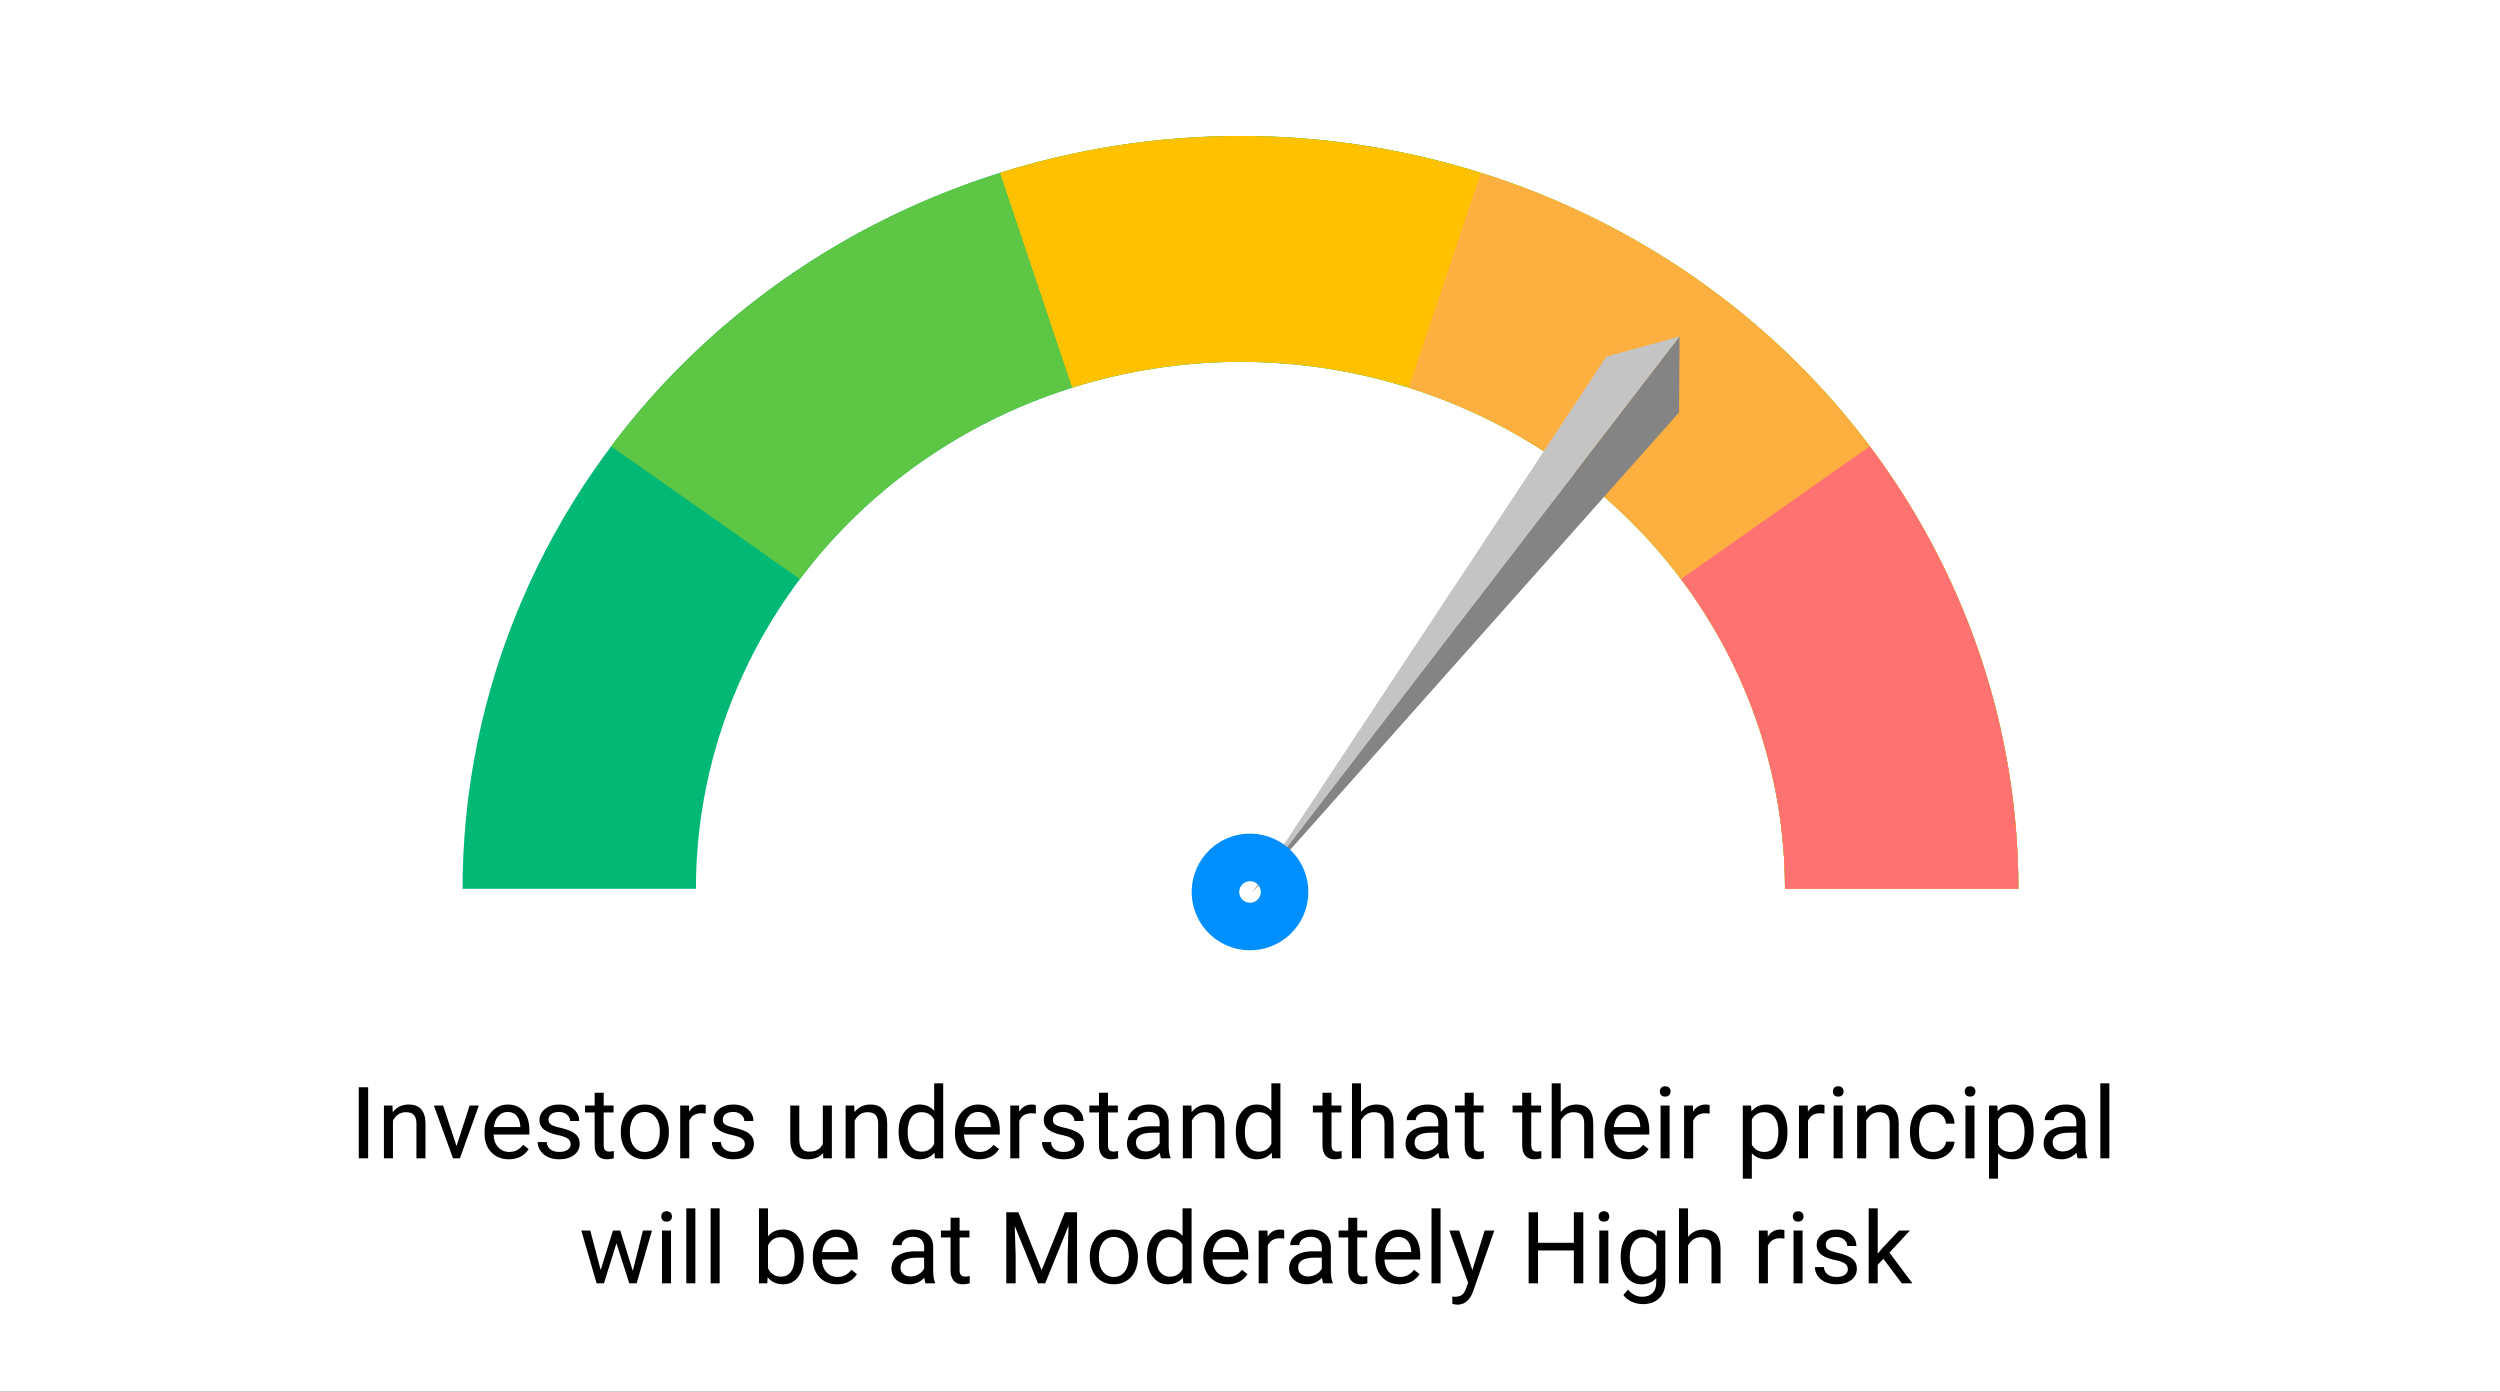 <svg width="300" height="167" viewBox="0 0 300 167" fill="none" xmlns="http://www.w3.org/2000/svg">
<rect x="0" y="0" width="300" height="167" fill="#333333" stroke="none"/>
<g clip-path="url(#clip0)">
<rect width="300" height="167" fill="white"/>
<path d="M242.203 106.659C242.203 94.795 239.788 83.048 235.097 72.087C230.406 61.127 223.53 51.167 214.862 42.779C206.194 34.39 195.903 27.735 184.578 23.195C173.252 18.655 161.114 16.318 148.855 16.318C136.596 16.318 124.458 18.655 113.132 23.195C101.807 27.735 91.516 34.39 82.848 42.779C74.18 51.167 67.304 61.127 62.612 72.087C57.921 83.048 55.507 94.795 55.507 106.659H83.511C83.511 98.355 85.201 90.131 88.485 82.459C91.769 74.786 96.582 67.815 102.65 61.943C108.718 56.071 115.921 51.412 123.849 48.234C131.777 45.056 140.274 43.421 148.855 43.421C157.436 43.421 165.933 45.056 173.861 48.234C181.789 51.412 188.992 56.071 195.06 61.943C201.128 67.815 205.941 74.786 209.225 82.459C212.508 90.131 214.199 98.355 214.199 106.659H242.203Z" fill="#02B875"/>
<path d="M242.203 106.659C242.203 87.581 235.962 68.993 224.375 53.558C212.788 38.124 196.449 26.635 177.701 20.74C158.953 14.845 138.757 14.845 120.009 20.74C101.26 26.635 84.922 38.124 73.335 53.558L95.991 69.489C104.102 58.684 115.539 50.642 128.663 46.516C141.786 42.389 155.923 42.389 169.047 46.516C182.171 50.642 193.608 58.684 201.719 69.489C209.83 80.293 214.199 93.305 214.199 106.659H242.203Z" fill="#5DC644"/>
<path d="M242.203 106.659C242.203 92.402 238.716 78.348 232.029 65.645C225.341 52.943 215.641 41.952 203.723 33.572C191.806 25.192 178.008 19.661 163.458 17.431C148.908 15.2 134.019 16.334 120.009 20.74L128.663 46.516C138.47 43.432 148.892 42.638 159.077 44.199C169.262 45.76 178.92 49.632 187.263 55.498C195.605 61.364 202.395 69.058 207.076 77.949C211.758 86.841 214.199 96.679 214.199 106.659H242.203Z" fill="#FFC100"/>
<path d="M242.203 106.659C242.203 87.581 235.962 68.993 224.375 53.558C212.788 38.124 196.449 26.635 177.701 20.74L169.047 46.516C182.171 50.642 193.608 58.684 201.719 69.489C209.83 80.293 214.199 93.305 214.199 106.659H242.203Z" fill="#FDAF40"/>
<path d="M242.203 106.659C242.203 87.581 235.962 68.993 224.375 53.558L201.719 69.489C209.83 80.293 214.199 93.305 214.199 106.659H242.203Z" fill="#FF7272"/>
<path d="M192.758 42.797L201.562 40.373L150.216 107.155L192.758 42.797Z" fill="#C4C4C4"/>
<path d="M201.486 49.499L150.205 107.169L201.551 40.387L201.486 49.499Z" fill="#848484"/>
<path d="M155.904 103.273C157.982 106.533 157.023 110.86 153.763 112.938C150.503 115.016 146.176 114.057 144.098 110.797C142.02 107.537 142.979 103.209 146.239 101.132C149.499 99.054 153.827 100.013 155.904 103.273ZM148.908 107.731C149.293 108.335 150.094 108.512 150.697 108.128C151.301 107.743 151.478 106.942 151.094 106.338C150.709 105.735 149.908 105.558 149.305 105.942C148.701 106.327 148.524 107.128 148.908 107.731Z" fill="#008FFF"/>
<path d="M44.178 139H43.053V130.469H44.178V139ZM47.096 132.66L47.131 133.457C47.615 132.848 48.248 132.543 49.029 132.543C50.369 132.543 51.045 133.299 51.057 134.811V139H49.973V134.805C49.969 134.348 49.863 134.01 49.656 133.791C49.453 133.572 49.135 133.463 48.701 133.463C48.35 133.463 48.041 133.557 47.775 133.744C47.51 133.932 47.303 134.178 47.154 134.482V139H46.07V132.66H47.096ZM54.783 137.529L56.353 132.66H57.461L55.188 139H54.361L52.065 132.66H53.172L54.783 137.529ZM61.053 139.117C60.193 139.117 59.494 138.836 58.955 138.273C58.416 137.707 58.147 136.951 58.147 136.006V135.807C58.147 135.178 58.266 134.617 58.504 134.125C58.746 133.629 59.082 133.242 59.512 132.965C59.945 132.684 60.414 132.543 60.918 132.543C61.742 132.543 62.383 132.814 62.84 133.357C63.297 133.9 63.525 134.678 63.525 135.689V136.141H59.23C59.246 136.766 59.428 137.271 59.775 137.658C60.127 138.041 60.572 138.232 61.111 138.232C61.494 138.232 61.818 138.154 62.084 137.998C62.35 137.842 62.582 137.635 62.781 137.377L63.443 137.893C62.912 138.709 62.115 139.117 61.053 139.117ZM60.918 133.434C60.48 133.434 60.113 133.594 59.816 133.914C59.52 134.23 59.336 134.676 59.266 135.25H62.441V135.168C62.41 134.617 62.262 134.191 61.996 133.891C61.73 133.586 61.371 133.434 60.918 133.434ZM68.477 137.318C68.477 137.025 68.365 136.799 68.143 136.639C67.924 136.475 67.539 136.334 66.988 136.217C66.441 136.1 66.006 135.959 65.682 135.795C65.361 135.631 65.123 135.436 64.967 135.209C64.814 134.982 64.738 134.713 64.738 134.4C64.738 133.881 64.957 133.441 65.394 133.082C65.836 132.723 66.398 132.543 67.082 132.543C67.801 132.543 68.383 132.729 68.828 133.1C69.277 133.471 69.502 133.945 69.502 134.523H68.412C68.412 134.227 68.285 133.971 68.031 133.756C67.781 133.541 67.465 133.434 67.082 133.434C66.688 133.434 66.379 133.52 66.156 133.691C65.934 133.863 65.822 134.088 65.822 134.365C65.822 134.627 65.926 134.824 66.133 134.957C66.34 135.09 66.713 135.217 67.252 135.338C67.795 135.459 68.234 135.604 68.57 135.771C68.906 135.939 69.154 136.143 69.314 136.381C69.478 136.615 69.561 136.902 69.561 137.242C69.561 137.809 69.334 138.264 68.881 138.607C68.428 138.947 67.84 139.117 67.117 139.117C66.609 139.117 66.16 139.027 65.769 138.848C65.379 138.668 65.072 138.418 64.85 138.098C64.631 137.773 64.522 137.424 64.522 137.049H65.606C65.625 137.412 65.769 137.701 66.039 137.916C66.312 138.127 66.672 138.232 67.117 138.232C67.527 138.232 67.856 138.15 68.102 137.986C68.352 137.818 68.477 137.596 68.477 137.318ZM72.443 131.125V132.66H73.627V133.498H72.443V137.43C72.443 137.684 72.496 137.875 72.602 138.004C72.707 138.129 72.887 138.191 73.141 138.191C73.266 138.191 73.438 138.168 73.656 138.121V139C73.371 139.078 73.094 139.117 72.824 139.117C72.34 139.117 71.975 138.971 71.728 138.678C71.482 138.385 71.359 137.969 71.359 137.43V133.498H70.205V132.66H71.359V131.125H72.443ZM74.494 135.771C74.494 135.15 74.615 134.592 74.857 134.096C75.103 133.6 75.443 133.217 75.877 132.947C76.314 132.678 76.812 132.543 77.371 132.543C78.234 132.543 78.932 132.842 79.463 133.439C79.998 134.037 80.266 134.832 80.266 135.824V135.9C80.266 136.518 80.147 137.072 79.908 137.564C79.674 138.053 79.336 138.434 78.894 138.707C78.457 138.98 77.953 139.117 77.383 139.117C76.523 139.117 75.826 138.818 75.291 138.221C74.76 137.623 74.494 136.832 74.494 135.848V135.771ZM75.584 135.9C75.584 136.604 75.746 137.168 76.07 137.594C76.398 138.02 76.836 138.232 77.383 138.232C77.934 138.232 78.371 138.018 78.695 137.588C79.019 137.154 79.182 136.549 79.182 135.771C79.182 135.076 79.016 134.514 78.684 134.084C78.356 133.65 77.918 133.434 77.371 133.434C76.836 133.434 76.404 133.646 76.076 134.072C75.748 134.498 75.584 135.107 75.584 135.9ZM84.689 133.633C84.525 133.605 84.348 133.592 84.156 133.592C83.445 133.592 82.963 133.895 82.709 134.5V139H81.625V132.66H82.68L82.697 133.393C83.053 132.826 83.557 132.543 84.209 132.543C84.42 132.543 84.58 132.57 84.689 132.625V133.633ZM89.383 137.318C89.383 137.025 89.272 136.799 89.049 136.639C88.83 136.475 88.445 136.334 87.894 136.217C87.348 136.1 86.912 135.959 86.588 135.795C86.268 135.631 86.029 135.436 85.873 135.209C85.721 134.982 85.644 134.713 85.644 134.4C85.644 133.881 85.863 133.441 86.301 133.082C86.742 132.723 87.305 132.543 87.988 132.543C88.707 132.543 89.289 132.729 89.734 133.1C90.184 133.471 90.408 133.945 90.408 134.523H89.318C89.318 134.227 89.191 133.971 88.938 133.756C88.688 133.541 88.371 133.434 87.988 133.434C87.594 133.434 87.285 133.52 87.062 133.691C86.84 133.863 86.728 134.088 86.728 134.365C86.728 134.627 86.832 134.824 87.039 134.957C87.246 135.09 87.619 135.217 88.158 135.338C88.701 135.459 89.141 135.604 89.477 135.771C89.812 135.939 90.061 136.143 90.221 136.381C90.385 136.615 90.467 136.902 90.467 137.242C90.467 137.809 90.24 138.264 89.787 138.607C89.334 138.947 88.746 139.117 88.023 139.117C87.516 139.117 87.066 139.027 86.676 138.848C86.285 138.668 85.978 138.418 85.756 138.098C85.537 137.773 85.428 137.424 85.428 137.049H86.512C86.531 137.412 86.676 137.701 86.945 137.916C87.219 138.127 87.578 138.232 88.023 138.232C88.434 138.232 88.762 138.15 89.008 137.986C89.258 137.818 89.383 137.596 89.383 137.318ZM98.769 138.373C98.348 138.869 97.728 139.117 96.912 139.117C96.236 139.117 95.721 138.922 95.365 138.531C95.014 138.137 94.836 137.555 94.832 136.785V132.66H95.916V136.756C95.916 137.717 96.307 138.197 97.088 138.197C97.916 138.197 98.467 137.889 98.74 137.271V132.66H99.824V139H98.793L98.769 138.373ZM102.502 132.66L102.537 133.457C103.021 132.848 103.654 132.543 104.436 132.543C105.775 132.543 106.451 133.299 106.463 134.811V139H105.379V134.805C105.375 134.348 105.27 134.01 105.062 133.791C104.859 133.572 104.541 133.463 104.107 133.463C103.756 133.463 103.447 133.557 103.182 133.744C102.916 133.932 102.709 134.178 102.561 134.482V139H101.477V132.66H102.502ZM107.834 135.777C107.834 134.805 108.064 134.023 108.525 133.434C108.986 132.84 109.59 132.543 110.336 132.543C111.078 132.543 111.666 132.797 112.1 133.305V130H113.184V139H112.188L112.135 138.32C111.701 138.852 111.098 139.117 110.324 139.117C109.59 139.117 108.99 138.816 108.525 138.215C108.064 137.613 107.834 136.828 107.834 135.859V135.777ZM108.918 135.9C108.918 136.619 109.066 137.182 109.363 137.588C109.66 137.994 110.07 138.197 110.594 138.197C111.281 138.197 111.783 137.889 112.1 137.271V134.359C111.775 133.762 111.277 133.463 110.605 133.463C110.074 133.463 109.66 133.668 109.363 134.078C109.066 134.488 108.918 135.096 108.918 135.9ZM117.502 139.117C116.643 139.117 115.943 138.836 115.404 138.273C114.865 137.707 114.596 136.951 114.596 136.006V135.807C114.596 135.178 114.715 134.617 114.953 134.125C115.195 133.629 115.531 133.242 115.961 132.965C116.395 132.684 116.863 132.543 117.367 132.543C118.191 132.543 118.832 132.814 119.289 133.357C119.746 133.9 119.975 134.678 119.975 135.689V136.141H115.68C115.695 136.766 115.877 137.271 116.225 137.658C116.576 138.041 117.021 138.232 117.561 138.232C117.943 138.232 118.268 138.154 118.533 137.998C118.799 137.842 119.031 137.635 119.23 137.377L119.893 137.893C119.361 138.709 118.564 139.117 117.502 139.117ZM117.367 133.434C116.93 133.434 116.562 133.594 116.266 133.914C115.969 134.23 115.785 134.676 115.715 135.25H118.891V135.168C118.859 134.617 118.711 134.191 118.445 133.891C118.18 133.586 117.82 133.434 117.367 133.434ZM124.299 133.633C124.135 133.605 123.957 133.592 123.766 133.592C123.055 133.592 122.572 133.895 122.318 134.5V139H121.234V132.66H122.289L122.307 133.393C122.662 132.826 123.166 132.543 123.818 132.543C124.029 132.543 124.189 132.57 124.299 132.625V133.633ZM128.992 137.318C128.992 137.025 128.881 136.799 128.658 136.639C128.439 136.475 128.055 136.334 127.504 136.217C126.957 136.1 126.521 135.959 126.197 135.795C125.877 135.631 125.639 135.436 125.482 135.209C125.33 134.982 125.254 134.713 125.254 134.4C125.254 133.881 125.473 133.441 125.91 133.082C126.352 132.723 126.914 132.543 127.598 132.543C128.316 132.543 128.898 132.729 129.344 133.1C129.793 133.471 130.018 133.945 130.018 134.523H128.928C128.928 134.227 128.801 133.971 128.547 133.756C128.297 133.541 127.98 133.434 127.598 133.434C127.203 133.434 126.895 133.52 126.672 133.691C126.449 133.863 126.338 134.088 126.338 134.365C126.338 134.627 126.441 134.824 126.648 134.957C126.855 135.09 127.229 135.217 127.768 135.338C128.311 135.459 128.75 135.604 129.086 135.771C129.422 135.939 129.67 136.143 129.83 136.381C129.994 136.615 130.076 136.902 130.076 137.242C130.076 137.809 129.85 138.264 129.396 138.607C128.943 138.947 128.355 139.117 127.633 139.117C127.125 139.117 126.676 139.027 126.285 138.848C125.895 138.668 125.588 138.418 125.365 138.098C125.146 137.773 125.037 137.424 125.037 137.049H126.121C126.141 137.412 126.285 137.701 126.555 137.916C126.828 138.127 127.188 138.232 127.633 138.232C128.043 138.232 128.371 138.15 128.617 137.986C128.867 137.818 128.992 137.596 128.992 137.318ZM132.959 131.125V132.66H134.143V133.498H132.959V137.43C132.959 137.684 133.012 137.875 133.117 138.004C133.223 138.129 133.402 138.191 133.656 138.191C133.781 138.191 133.953 138.168 134.172 138.121V139C133.887 139.078 133.609 139.117 133.34 139.117C132.855 139.117 132.49 138.971 132.244 138.678C131.998 138.385 131.875 137.969 131.875 137.43V133.498H130.721V132.66H131.875V131.125H132.959ZM139.328 139C139.266 138.875 139.215 138.652 139.176 138.332C138.672 138.855 138.07 139.117 137.371 139.117C136.746 139.117 136.232 138.941 135.83 138.59C135.432 138.234 135.232 137.785 135.232 137.242C135.232 136.582 135.482 136.07 135.982 135.707C136.486 135.34 137.193 135.156 138.104 135.156H139.158V134.658C139.158 134.279 139.045 133.979 138.818 133.756C138.592 133.529 138.258 133.416 137.816 133.416C137.43 133.416 137.105 133.514 136.844 133.709C136.582 133.904 136.451 134.141 136.451 134.418H135.361C135.361 134.102 135.473 133.797 135.695 133.504C135.922 133.207 136.227 132.973 136.609 132.801C136.996 132.629 137.42 132.543 137.881 132.543C138.611 132.543 139.184 132.727 139.598 133.094C140.012 133.457 140.227 133.959 140.242 134.6V137.518C140.242 138.1 140.316 138.562 140.465 138.906V139H139.328ZM137.529 138.174C137.869 138.174 138.191 138.086 138.496 137.91C138.801 137.734 139.021 137.506 139.158 137.225V135.924H138.309C136.98 135.924 136.316 136.312 136.316 137.09C136.316 137.43 136.43 137.695 136.656 137.887C136.883 138.078 137.174 138.174 137.529 138.174ZM142.967 132.66L143.002 133.457C143.486 132.848 144.119 132.543 144.9 132.543C146.24 132.543 146.916 133.299 146.928 134.811V139H145.844V134.805C145.84 134.348 145.734 134.01 145.527 133.791C145.324 133.572 145.006 133.463 144.572 133.463C144.221 133.463 143.912 133.557 143.646 133.744C143.381 133.932 143.174 134.178 143.025 134.482V139H141.941V132.66H142.967ZM148.299 135.777C148.299 134.805 148.529 134.023 148.99 133.434C149.451 132.84 150.055 132.543 150.801 132.543C151.543 132.543 152.131 132.797 152.564 133.305V130H153.648V139H152.652L152.6 138.32C152.166 138.852 151.562 139.117 150.789 139.117C150.055 139.117 149.455 138.816 148.99 138.215C148.529 137.613 148.299 136.828 148.299 135.859V135.777ZM149.383 135.9C149.383 136.619 149.531 137.182 149.828 137.588C150.125 137.994 150.535 138.197 151.059 138.197C151.746 138.197 152.248 137.889 152.564 137.271V134.359C152.24 133.762 151.742 133.463 151.07 133.463C150.539 133.463 150.125 133.668 149.828 134.078C149.531 134.488 149.383 135.096 149.383 135.9ZM159.783 131.125V132.66H160.967V133.498H159.783V137.43C159.783 137.684 159.836 137.875 159.941 138.004C160.047 138.129 160.227 138.191 160.48 138.191C160.605 138.191 160.777 138.168 160.996 138.121V139C160.711 139.078 160.434 139.117 160.164 139.117C159.68 139.117 159.314 138.971 159.068 138.678C158.822 138.385 158.699 137.969 158.699 137.43V133.498H157.545V132.66H158.699V131.125H159.783ZM163.322 133.428C163.803 132.838 164.428 132.543 165.197 132.543C166.537 132.543 167.213 133.299 167.225 134.811V139H166.141V134.805C166.137 134.348 166.031 134.01 165.824 133.791C165.621 133.572 165.303 133.463 164.869 133.463C164.518 133.463 164.209 133.557 163.943 133.744C163.678 133.932 163.471 134.178 163.322 134.482V139H162.238V130H163.322V133.428ZM172.762 139C172.699 138.875 172.648 138.652 172.609 138.332C172.105 138.855 171.504 139.117 170.805 139.117C170.18 139.117 169.666 138.941 169.264 138.59C168.865 138.234 168.666 137.785 168.666 137.242C168.666 136.582 168.916 136.07 169.416 135.707C169.92 135.34 170.627 135.156 171.537 135.156H172.592V134.658C172.592 134.279 172.479 133.979 172.252 133.756C172.025 133.529 171.691 133.416 171.25 133.416C170.863 133.416 170.539 133.514 170.277 133.709C170.016 133.904 169.885 134.141 169.885 134.418H168.795C168.795 134.102 168.906 133.797 169.129 133.504C169.355 133.207 169.66 132.973 170.043 132.801C170.43 132.629 170.854 132.543 171.314 132.543C172.045 132.543 172.617 132.727 173.031 133.094C173.445 133.457 173.66 133.959 173.676 134.6V137.518C173.676 138.1 173.75 138.562 173.898 138.906V139H172.762ZM170.963 138.174C171.303 138.174 171.625 138.086 171.93 137.91C172.234 137.734 172.455 137.506 172.592 137.225V135.924H171.742C170.414 135.924 169.75 136.312 169.75 137.09C169.75 137.43 169.863 137.695 170.09 137.887C170.316 138.078 170.607 138.174 170.963 138.174ZM176.846 131.125V132.66H178.029V133.498H176.846V137.43C176.846 137.684 176.898 137.875 177.004 138.004C177.109 138.129 177.289 138.191 177.543 138.191C177.668 138.191 177.84 138.168 178.059 138.121V139C177.773 139.078 177.496 139.117 177.227 139.117C176.742 139.117 176.377 138.971 176.131 138.678C175.885 138.385 175.762 137.969 175.762 137.43V133.498H174.607V132.66H175.762V131.125H176.846ZM183.748 131.125V132.66H184.932V133.498H183.748V137.43C183.748 137.684 183.801 137.875 183.906 138.004C184.012 138.129 184.191 138.191 184.445 138.191C184.57 138.191 184.742 138.168 184.961 138.121V139C184.676 139.078 184.398 139.117 184.129 139.117C183.645 139.117 183.279 138.971 183.033 138.678C182.787 138.385 182.664 137.969 182.664 137.43V133.498H181.51V132.66H182.664V131.125H183.748ZM187.287 133.428C187.768 132.838 188.393 132.543 189.162 132.543C190.502 132.543 191.178 133.299 191.189 134.811V139H190.105V134.805C190.102 134.348 189.996 134.01 189.789 133.791C189.586 133.572 189.268 133.463 188.834 133.463C188.482 133.463 188.174 133.557 187.908 133.744C187.643 133.932 187.436 134.178 187.287 134.482V139H186.203V130H187.287V133.428ZM195.443 139.117C194.584 139.117 193.885 138.836 193.346 138.273C192.807 137.707 192.537 136.951 192.537 136.006V135.807C192.537 135.178 192.656 134.617 192.895 134.125C193.137 133.629 193.473 133.242 193.902 132.965C194.336 132.684 194.805 132.543 195.309 132.543C196.133 132.543 196.773 132.814 197.23 133.357C197.688 133.9 197.916 134.678 197.916 135.689V136.141H193.621C193.637 136.766 193.818 137.271 194.166 137.658C194.518 138.041 194.963 138.232 195.502 138.232C195.885 138.232 196.209 138.154 196.475 137.998C196.74 137.842 196.973 137.635 197.172 137.377L197.834 137.893C197.303 138.709 196.506 139.117 195.443 139.117ZM195.309 133.434C194.871 133.434 194.504 133.594 194.207 133.914C193.91 134.23 193.727 134.676 193.656 135.25H196.832V135.168C196.801 134.617 196.652 134.191 196.387 133.891C196.121 133.586 195.762 133.434 195.309 133.434ZM200.354 139H199.27V132.66H200.354V139ZM199.182 130.979C199.182 130.803 199.234 130.654 199.34 130.533C199.449 130.412 199.609 130.352 199.82 130.352C200.031 130.352 200.191 130.412 200.301 130.533C200.41 130.654 200.465 130.803 200.465 130.979C200.465 131.154 200.41 131.301 200.301 131.418C200.191 131.535 200.031 131.594 199.82 131.594C199.609 131.594 199.449 131.535 199.34 131.418C199.234 131.301 199.182 131.154 199.182 130.979ZM205.158 133.633C204.994 133.605 204.816 133.592 204.625 133.592C203.914 133.592 203.432 133.895 203.178 134.5V139H202.094V132.66H203.148L203.166 133.393C203.521 132.826 204.025 132.543 204.678 132.543C204.889 132.543 205.049 132.57 205.158 132.625V133.633ZM214.492 135.9C214.492 136.865 214.271 137.643 213.83 138.232C213.389 138.822 212.791 139.117 212.037 139.117C211.268 139.117 210.662 138.873 210.221 138.385V141.438H209.137V132.66H210.127L210.18 133.363C210.621 132.816 211.234 132.543 212.02 132.543C212.781 132.543 213.383 132.83 213.824 133.404C214.27 133.979 214.492 134.777 214.492 135.801V135.9ZM213.408 135.777C213.408 135.062 213.256 134.498 212.951 134.084C212.646 133.67 212.229 133.463 211.697 133.463C211.041 133.463 210.549 133.754 210.221 134.336V137.365C210.545 137.943 211.041 138.232 211.709 138.232C212.229 138.232 212.641 138.027 212.945 137.617C213.254 137.203 213.408 136.59 213.408 135.777ZM218.939 133.633C218.775 133.605 218.598 133.592 218.406 133.592C217.695 133.592 217.213 133.895 216.959 134.5V139H215.875V132.66H216.93L216.947 133.393C217.303 132.826 217.807 132.543 218.459 132.543C218.67 132.543 218.83 132.57 218.939 132.625V133.633ZM221.119 139H220.035V132.66H221.119V139ZM219.947 130.979C219.947 130.803 220 130.654 220.105 130.533C220.215 130.412 220.375 130.352 220.586 130.352C220.797 130.352 220.957 130.412 221.066 130.533C221.176 130.654 221.23 130.803 221.23 130.979C221.23 131.154 221.176 131.301 221.066 131.418C220.957 131.535 220.797 131.594 220.586 131.594C220.375 131.594 220.215 131.535 220.105 131.418C220 131.301 219.947 131.154 219.947 130.979ZM223.885 132.66L223.92 133.457C224.404 132.848 225.037 132.543 225.818 132.543C227.158 132.543 227.834 133.299 227.846 134.811V139H226.762V134.805C226.758 134.348 226.652 134.01 226.445 133.791C226.242 133.572 225.924 133.463 225.49 133.463C225.139 133.463 224.83 133.557 224.564 133.744C224.299 133.932 224.092 134.178 223.943 134.482V139H222.859V132.66H223.885ZM232.023 138.232C232.41 138.232 232.748 138.115 233.037 137.881C233.326 137.646 233.486 137.354 233.518 137.002H234.543C234.523 137.365 234.398 137.711 234.168 138.039C233.938 138.367 233.629 138.629 233.242 138.824C232.859 139.02 232.453 139.117 232.023 139.117C231.16 139.117 230.473 138.83 229.961 138.256C229.453 137.678 229.199 136.889 229.199 135.889V135.707C229.199 135.09 229.312 134.541 229.539 134.061C229.766 133.58 230.09 133.207 230.512 132.941C230.938 132.676 231.439 132.543 232.018 132.543C232.729 132.543 233.318 132.756 233.787 133.182C234.26 133.607 234.512 134.16 234.543 134.84H233.518C233.486 134.43 233.33 134.094 233.049 133.832C232.771 133.566 232.428 133.434 232.018 133.434C231.467 133.434 231.039 133.633 230.734 134.031C230.434 134.426 230.283 134.998 230.283 135.748V135.953C230.283 136.684 230.434 137.246 230.734 137.641C231.035 138.035 231.465 138.232 232.023 138.232ZM236.939 139H235.855V132.66H236.939V139ZM235.768 130.979C235.768 130.803 235.82 130.654 235.926 130.533C236.035 130.412 236.195 130.352 236.406 130.352C236.617 130.352 236.777 130.412 236.887 130.533C236.996 130.654 237.051 130.803 237.051 130.979C237.051 131.154 236.996 131.301 236.887 131.418C236.777 131.535 236.617 131.594 236.406 131.594C236.195 131.594 236.035 131.535 235.926 131.418C235.82 131.301 235.768 131.154 235.768 130.979ZM244.035 135.9C244.035 136.865 243.814 137.643 243.373 138.232C242.932 138.822 242.334 139.117 241.58 139.117C240.811 139.117 240.205 138.873 239.764 138.385V141.438H238.68V132.66H239.67L239.723 133.363C240.164 132.816 240.777 132.543 241.562 132.543C242.324 132.543 242.926 132.83 243.367 133.404C243.812 133.979 244.035 134.777 244.035 135.801V135.9ZM242.951 135.777C242.951 135.062 242.799 134.498 242.494 134.084C242.189 133.67 241.771 133.463 241.24 133.463C240.584 133.463 240.092 133.754 239.764 134.336V137.365C240.088 137.943 240.584 138.232 241.252 138.232C241.771 138.232 242.184 138.027 242.488 137.617C242.797 137.203 242.951 136.59 242.951 135.777ZM249.332 139C249.27 138.875 249.219 138.652 249.18 138.332C248.676 138.855 248.074 139.117 247.375 139.117C246.75 139.117 246.236 138.941 245.834 138.59C245.436 138.234 245.236 137.785 245.236 137.242C245.236 136.582 245.486 136.07 245.986 135.707C246.49 135.34 247.197 135.156 248.107 135.156H249.162V134.658C249.162 134.279 249.049 133.979 248.822 133.756C248.596 133.529 248.262 133.416 247.82 133.416C247.434 133.416 247.109 133.514 246.848 133.709C246.586 133.904 246.455 134.141 246.455 134.418H245.365C245.365 134.102 245.477 133.797 245.699 133.504C245.926 133.207 246.23 132.973 246.613 132.801C247 132.629 247.424 132.543 247.885 132.543C248.615 132.543 249.188 132.727 249.602 133.094C250.016 133.457 250.23 133.959 250.246 134.6V137.518C250.246 138.1 250.32 138.562 250.469 138.906V139H249.332ZM247.533 138.174C247.873 138.174 248.195 138.086 248.5 137.91C248.805 137.734 249.025 137.506 249.162 137.225V135.924H248.312C246.984 135.924 246.32 136.312 246.32 137.09C246.32 137.43 246.434 137.695 246.66 137.887C246.887 138.078 247.178 138.174 247.533 138.174ZM253.123 139H252.039V130H253.123V139ZM75.936 152.506L77.154 147.66H78.238L76.393 154H75.514L73.973 149.195L72.473 154H71.594L69.754 147.66H70.832L72.08 152.406L73.557 147.66H74.43L75.936 152.506ZM80.523 154H79.439V147.66H80.523V154ZM79.352 145.979C79.352 145.803 79.404 145.654 79.51 145.533C79.619 145.412 79.779 145.352 79.99 145.352C80.201 145.352 80.361 145.412 80.471 145.533C80.58 145.654 80.635 145.803 80.635 145.979C80.635 146.154 80.58 146.301 80.471 146.418C80.361 146.535 80.201 146.594 79.99 146.594C79.779 146.594 79.619 146.535 79.51 146.418C79.404 146.301 79.352 146.154 79.352 145.979ZM83.441 154H82.357V145H83.441V154ZM86.359 154H85.275V145H86.359V154ZM96.443 150.9C96.443 151.869 96.221 152.648 95.775 153.238C95.33 153.824 94.732 154.117 93.982 154.117C93.182 154.117 92.562 153.834 92.125 153.268L92.072 154H91.076V145H92.16V148.357C92.598 147.814 93.201 147.543 93.971 147.543C94.74 147.543 95.344 147.834 95.781 148.416C96.223 148.998 96.443 149.795 96.443 150.807V150.9ZM95.359 150.777C95.359 150.039 95.217 149.469 94.932 149.066C94.647 148.664 94.236 148.463 93.701 148.463C92.986 148.463 92.473 148.795 92.16 149.459V152.201C92.492 152.865 93.01 153.197 93.713 153.197C94.232 153.197 94.637 152.996 94.926 152.594C95.215 152.191 95.359 151.586 95.359 150.777ZM100.445 154.117C99.586 154.117 98.887 153.836 98.348 153.273C97.809 152.707 97.539 151.951 97.539 151.006V150.807C97.539 150.178 97.658 149.617 97.897 149.125C98.139 148.629 98.475 148.242 98.904 147.965C99.338 147.684 99.807 147.543 100.311 147.543C101.135 147.543 101.775 147.814 102.232 148.357C102.689 148.9 102.918 149.678 102.918 150.689V151.141H98.623C98.639 151.766 98.82 152.271 99.168 152.658C99.519 153.041 99.965 153.232 100.504 153.232C100.887 153.232 101.211 153.154 101.477 152.998C101.742 152.842 101.975 152.635 102.174 152.377L102.836 152.893C102.305 153.709 101.508 154.117 100.445 154.117ZM100.311 148.434C99.873 148.434 99.506 148.594 99.209 148.914C98.912 149.23 98.728 149.676 98.658 150.25H101.834V150.168C101.803 149.617 101.654 149.191 101.389 148.891C101.123 148.586 100.764 148.434 100.311 148.434ZM111.068 154C111.006 153.875 110.955 153.652 110.916 153.332C110.412 153.855 109.811 154.117 109.111 154.117C108.486 154.117 107.973 153.941 107.57 153.59C107.172 153.234 106.973 152.785 106.973 152.242C106.973 151.582 107.223 151.07 107.723 150.707C108.227 150.34 108.934 150.156 109.844 150.156H110.898V149.658C110.898 149.279 110.785 148.979 110.559 148.756C110.332 148.529 109.998 148.416 109.557 148.416C109.17 148.416 108.846 148.514 108.584 148.709C108.322 148.904 108.191 149.141 108.191 149.418H107.102C107.102 149.102 107.213 148.797 107.436 148.504C107.662 148.207 107.967 147.973 108.35 147.801C108.736 147.629 109.16 147.543 109.621 147.543C110.352 147.543 110.924 147.727 111.338 148.094C111.752 148.457 111.967 148.959 111.982 149.6V152.518C111.982 153.1 112.057 153.562 112.205 153.906V154H111.068ZM109.27 153.174C109.609 153.174 109.932 153.086 110.236 152.91C110.541 152.734 110.762 152.506 110.898 152.225V150.924H110.049C108.721 150.924 108.057 151.312 108.057 152.09C108.057 152.43 108.17 152.695 108.396 152.887C108.623 153.078 108.914 153.174 109.27 153.174ZM115.152 146.125V147.66H116.336V148.498H115.152V152.43C115.152 152.684 115.205 152.875 115.311 153.004C115.416 153.129 115.596 153.191 115.85 153.191C115.975 153.191 116.146 153.168 116.365 153.121V154C116.08 154.078 115.803 154.117 115.533 154.117C115.049 154.117 114.684 153.971 114.438 153.678C114.191 153.385 114.068 152.969 114.068 152.43V148.498H112.914V147.66H114.068V146.125H115.152ZM122.207 145.469L124.996 152.43L127.785 145.469H129.244V154H128.119V150.678L128.225 147.092L125.424 154H124.562L121.768 147.109L121.879 150.678V154H120.754V145.469H122.207ZM130.773 150.771C130.773 150.15 130.895 149.592 131.137 149.096C131.383 148.6 131.723 148.217 132.156 147.947C132.594 147.678 133.092 147.543 133.65 147.543C134.514 147.543 135.211 147.842 135.742 148.439C136.277 149.037 136.545 149.832 136.545 150.824V150.9C136.545 151.518 136.426 152.072 136.188 152.564C135.953 153.053 135.615 153.434 135.174 153.707C134.736 153.98 134.232 154.117 133.662 154.117C132.803 154.117 132.105 153.818 131.57 153.221C131.039 152.623 130.773 151.832 130.773 150.848V150.771ZM131.863 150.9C131.863 151.604 132.025 152.168 132.35 152.594C132.678 153.02 133.115 153.232 133.662 153.232C134.213 153.232 134.65 153.018 134.975 152.588C135.299 152.154 135.461 151.549 135.461 150.771C135.461 150.076 135.295 149.514 134.963 149.084C134.635 148.65 134.197 148.434 133.65 148.434C133.115 148.434 132.684 148.646 132.355 149.072C132.027 149.498 131.863 150.107 131.863 150.9ZM137.641 150.777C137.641 149.805 137.871 149.023 138.332 148.434C138.793 147.84 139.396 147.543 140.143 147.543C140.885 147.543 141.473 147.797 141.906 148.305V145H142.99V154H141.994L141.941 153.32C141.508 153.852 140.904 154.117 140.131 154.117C139.396 154.117 138.797 153.816 138.332 153.215C137.871 152.613 137.641 151.828 137.641 150.859V150.777ZM138.725 150.9C138.725 151.619 138.873 152.182 139.17 152.588C139.467 152.994 139.877 153.197 140.4 153.197C141.088 153.197 141.59 152.889 141.906 152.271V149.359C141.582 148.762 141.084 148.463 140.412 148.463C139.881 148.463 139.467 148.668 139.17 149.078C138.873 149.488 138.725 150.096 138.725 150.9ZM147.309 154.117C146.449 154.117 145.75 153.836 145.211 153.273C144.672 152.707 144.402 151.951 144.402 151.006V150.807C144.402 150.178 144.521 149.617 144.76 149.125C145.002 148.629 145.338 148.242 145.768 147.965C146.201 147.684 146.67 147.543 147.174 147.543C147.998 147.543 148.639 147.814 149.096 148.357C149.553 148.9 149.781 149.678 149.781 150.689V151.141H145.486C145.502 151.766 145.684 152.271 146.031 152.658C146.383 153.041 146.828 153.232 147.367 153.232C147.75 153.232 148.074 153.154 148.34 152.998C148.605 152.842 148.838 152.635 149.037 152.377L149.699 152.893C149.168 153.709 148.371 154.117 147.309 154.117ZM147.174 148.434C146.736 148.434 146.369 148.594 146.072 148.914C145.775 149.23 145.592 149.676 145.521 150.25H148.697V150.168C148.666 149.617 148.518 149.191 148.252 148.891C147.986 148.586 147.627 148.434 147.174 148.434ZM154.105 148.633C153.941 148.605 153.764 148.592 153.572 148.592C152.861 148.592 152.379 148.895 152.125 149.5V154H151.041V147.66H152.096L152.113 148.393C152.469 147.826 152.973 147.543 153.625 147.543C153.836 147.543 153.996 147.57 154.105 147.625V148.633ZM158.787 154C158.725 153.875 158.674 153.652 158.635 153.332C158.131 153.855 157.529 154.117 156.83 154.117C156.205 154.117 155.691 153.941 155.289 153.59C154.891 153.234 154.691 152.785 154.691 152.242C154.691 151.582 154.941 151.07 155.441 150.707C155.945 150.34 156.652 150.156 157.562 150.156H158.617V149.658C158.617 149.279 158.504 148.979 158.277 148.756C158.051 148.529 157.717 148.416 157.275 148.416C156.889 148.416 156.564 148.514 156.303 148.709C156.041 148.904 155.91 149.141 155.91 149.418H154.82C154.82 149.102 154.932 148.797 155.154 148.504C155.381 148.207 155.686 147.973 156.068 147.801C156.455 147.629 156.879 147.543 157.34 147.543C158.07 147.543 158.643 147.727 159.057 148.094C159.471 148.457 159.686 148.959 159.701 149.6V152.518C159.701 153.1 159.775 153.562 159.924 153.906V154H158.787ZM156.988 153.174C157.328 153.174 157.65 153.086 157.955 152.91C158.26 152.734 158.48 152.506 158.617 152.225V150.924H157.768C156.439 150.924 155.775 151.312 155.775 152.09C155.775 152.43 155.889 152.695 156.115 152.887C156.342 153.078 156.633 153.174 156.988 153.174ZM162.871 146.125V147.66H164.055V148.498H162.871V152.43C162.871 152.684 162.924 152.875 163.029 153.004C163.135 153.129 163.314 153.191 163.568 153.191C163.693 153.191 163.865 153.168 164.084 153.121V154C163.799 154.078 163.521 154.117 163.252 154.117C162.768 154.117 162.402 153.971 162.156 153.678C161.91 153.385 161.787 152.969 161.787 152.43V148.498H160.633V147.66H161.787V146.125H162.871ZM167.957 154.117C167.098 154.117 166.398 153.836 165.859 153.273C165.32 152.707 165.051 151.951 165.051 151.006V150.807C165.051 150.178 165.17 149.617 165.408 149.125C165.65 148.629 165.986 148.242 166.416 147.965C166.85 147.684 167.318 147.543 167.822 147.543C168.646 147.543 169.287 147.814 169.744 148.357C170.201 148.9 170.43 149.678 170.43 150.689V151.141H166.135C166.15 151.766 166.332 152.271 166.68 152.658C167.031 153.041 167.477 153.232 168.016 153.232C168.398 153.232 168.723 153.154 168.988 152.998C169.254 152.842 169.486 152.635 169.686 152.377L170.348 152.893C169.816 153.709 169.02 154.117 167.957 154.117ZM167.822 148.434C167.385 148.434 167.018 148.594 166.721 148.914C166.424 149.23 166.24 149.676 166.17 150.25H169.346V150.168C169.314 149.617 169.166 149.191 168.9 148.891C168.635 148.586 168.275 148.434 167.822 148.434ZM172.867 154H171.783V145H172.867V154ZM176.682 152.412L178.158 147.66H179.318L176.77 154.979C176.375 156.033 175.748 156.561 174.889 156.561L174.684 156.543L174.279 156.467V155.588L174.572 155.611C174.939 155.611 175.225 155.537 175.428 155.389C175.635 155.24 175.805 154.969 175.938 154.574L176.178 153.93L173.916 147.66H175.1L176.682 152.412ZM189.994 154H188.863V150.057H184.562V154H183.438V145.469H184.562V149.137H188.863V145.469H189.994V154ZM193 154H191.916V147.66H193V154ZM191.828 145.979C191.828 145.803 191.881 145.654 191.986 145.533C192.096 145.412 192.256 145.352 192.467 145.352C192.678 145.352 192.838 145.412 192.947 145.533C193.057 145.654 193.111 145.803 193.111 145.979C193.111 146.154 193.057 146.301 192.947 146.418C192.838 146.535 192.678 146.594 192.467 146.594C192.256 146.594 192.096 146.535 191.986 146.418C191.881 146.301 191.828 146.154 191.828 145.979ZM194.482 150.777C194.482 149.789 194.711 149.004 195.168 148.422C195.625 147.836 196.23 147.543 196.984 147.543C197.758 147.543 198.361 147.816 198.795 148.363L198.848 147.66H199.838V153.848C199.838 154.668 199.594 155.314 199.105 155.787C198.621 156.26 197.969 156.496 197.148 156.496C196.691 156.496 196.244 156.398 195.807 156.203C195.369 156.008 195.035 155.74 194.805 155.4L195.367 154.75C195.832 155.324 196.4 155.611 197.072 155.611C197.6 155.611 198.01 155.463 198.303 155.166C198.6 154.869 198.748 154.451 198.748 153.912V153.367C198.314 153.867 197.723 154.117 196.973 154.117C196.23 154.117 195.629 153.818 195.168 153.221C194.711 152.623 194.482 151.809 194.482 150.777ZM195.572 150.9C195.572 151.615 195.719 152.178 196.012 152.588C196.305 152.994 196.715 153.197 197.242 153.197C197.926 153.197 198.428 152.887 198.748 152.266V149.371C198.416 148.766 197.918 148.463 197.254 148.463C196.727 148.463 196.314 148.668 196.018 149.078C195.721 149.488 195.572 150.096 195.572 150.9ZM202.562 148.428C203.043 147.838 203.668 147.543 204.438 147.543C205.777 147.543 206.453 148.299 206.465 149.811V154H205.381V149.805C205.377 149.348 205.271 149.01 205.064 148.791C204.861 148.572 204.543 148.463 204.109 148.463C203.758 148.463 203.449 148.557 203.184 148.744C202.918 148.932 202.711 149.178 202.562 149.482V154H201.479V145H202.562V148.428ZM214.129 148.633C213.965 148.605 213.787 148.592 213.596 148.592C212.885 148.592 212.402 148.895 212.148 149.5V154H211.064V147.66H212.119L212.137 148.393C212.492 147.826 212.996 147.543 213.648 147.543C213.859 147.543 214.02 147.57 214.129 147.625V148.633ZM216.309 154H215.225V147.66H216.309V154ZM215.137 145.979C215.137 145.803 215.189 145.654 215.295 145.533C215.404 145.412 215.564 145.352 215.775 145.352C215.986 145.352 216.146 145.412 216.256 145.533C216.365 145.654 216.42 145.803 216.42 145.979C216.42 146.154 216.365 146.301 216.256 146.418C216.146 146.535 215.986 146.594 215.775 146.594C215.564 146.594 215.404 146.535 215.295 146.418C215.189 146.301 215.137 146.154 215.137 145.979ZM221.74 152.318C221.74 152.025 221.629 151.799 221.406 151.639C221.188 151.475 220.803 151.334 220.252 151.217C219.705 151.1 219.27 150.959 218.945 150.795C218.625 150.631 218.387 150.436 218.23 150.209C218.078 149.982 218.002 149.713 218.002 149.4C218.002 148.881 218.221 148.441 218.658 148.082C219.1 147.723 219.662 147.543 220.346 147.543C221.064 147.543 221.646 147.729 222.092 148.1C222.541 148.471 222.766 148.945 222.766 149.523H221.676C221.676 149.227 221.549 148.971 221.295 148.756C221.045 148.541 220.729 148.434 220.346 148.434C219.951 148.434 219.643 148.52 219.42 148.691C219.197 148.863 219.086 149.088 219.086 149.365C219.086 149.627 219.189 149.824 219.396 149.957C219.604 150.09 219.977 150.217 220.516 150.338C221.059 150.459 221.498 150.604 221.834 150.771C222.17 150.939 222.418 151.143 222.578 151.381C222.742 151.615 222.824 151.902 222.824 152.242C222.824 152.809 222.598 153.264 222.145 153.607C221.691 153.947 221.104 154.117 220.381 154.117C219.873 154.117 219.424 154.027 219.033 153.848C218.643 153.668 218.336 153.418 218.113 153.098C217.895 152.773 217.785 152.424 217.785 152.049H218.869C218.889 152.412 219.033 152.701 219.303 152.916C219.576 153.127 219.936 153.232 220.381 153.232C220.791 153.232 221.119 153.15 221.365 152.986C221.615 152.818 221.74 152.596 221.74 152.318ZM226.006 151.064L225.326 151.773V154H224.242V145H225.326V150.443L225.906 149.746L227.881 147.66H229.199L226.732 150.309L229.486 154H228.215L226.006 151.064Z" fill="black"/>
</g>
<defs>
<clipPath id="clip0">
<rect width="300" height="167" fill="white"/>
</clipPath>
</defs>
</svg>
